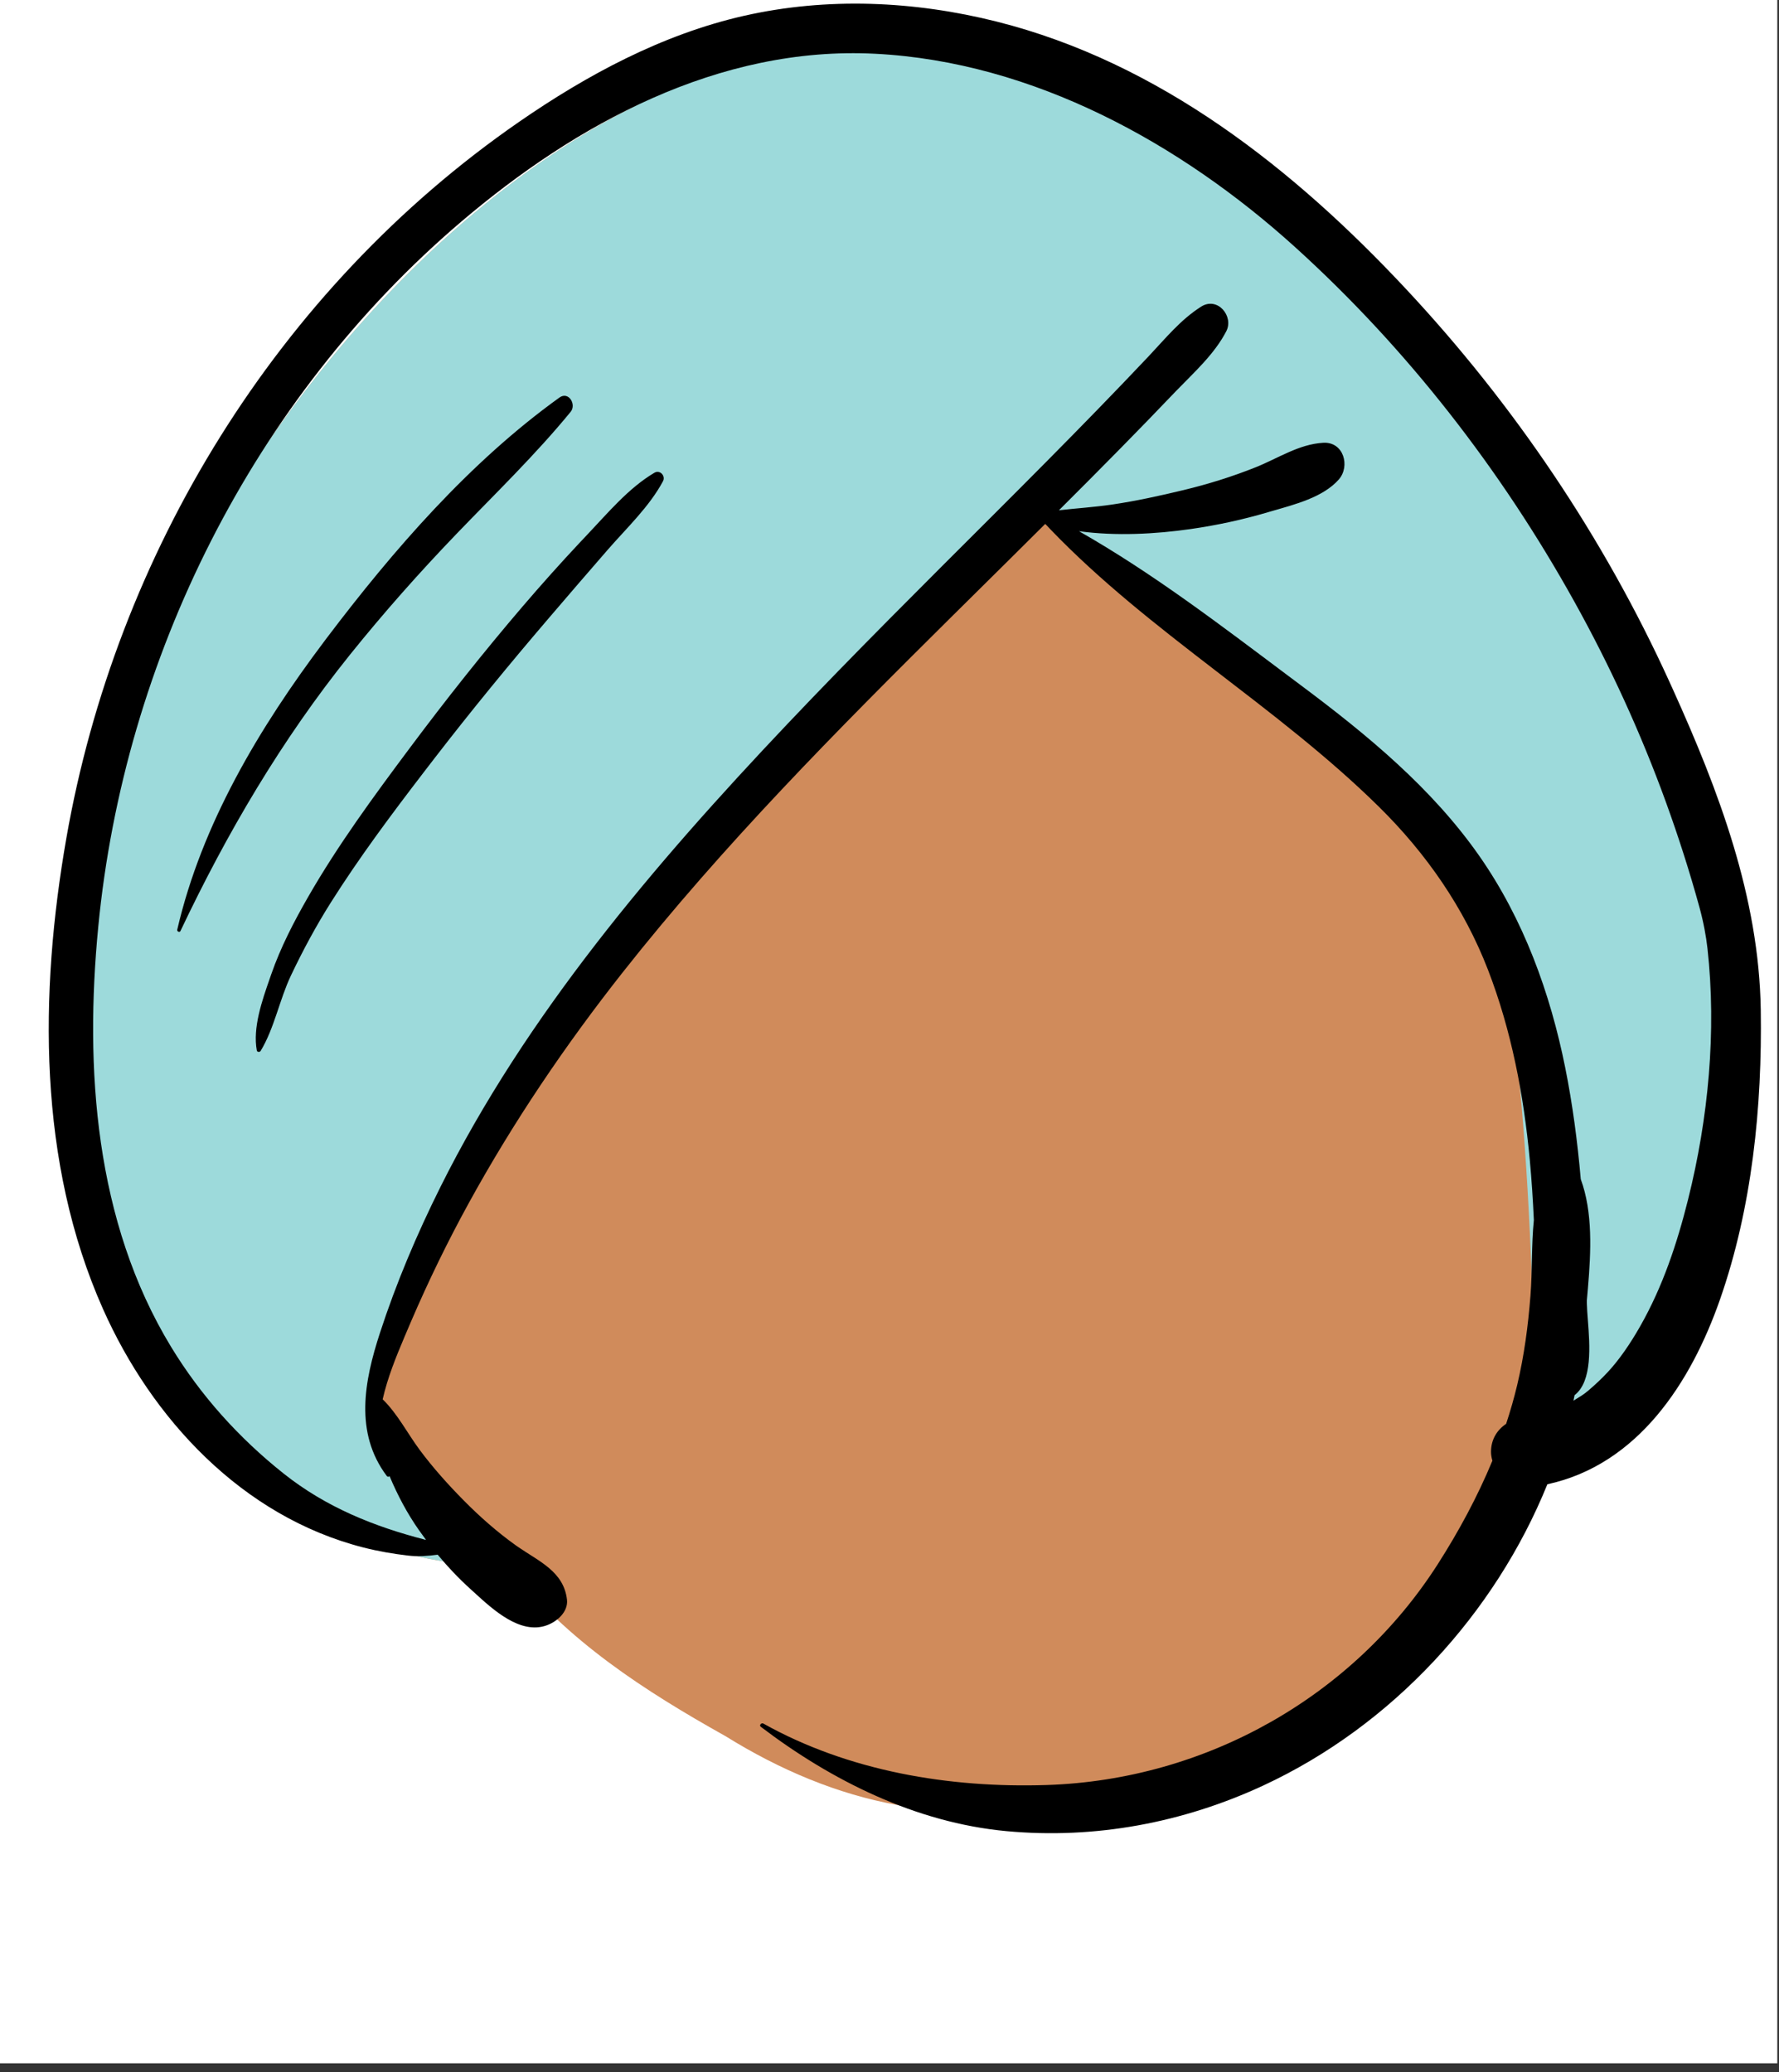 <?xml version="1.0" encoding="utf-8"?>
<svg width="182px" height="212px" viewBox="0 0 182 212" version="1.1" xmlns:xlink="http://www.w3.org/1999/xlink" xmlns="http://www.w3.org/2000/svg">
  <rect x="0" y="0" width="182" height="212" fill="#333333" stroke="none"/>
  <desc>Created with Lunacy</desc>
  <defs>
    <rect width="181.825" height="211.102" id="artboard_1" />
    <clipPath id="clip_1">
      <use xlink:href="#artboard_1" clip-rule="evenodd" />
    </clipPath>
  </defs>
  <g id="head/Turban" clip-path="url(#clip_1)">
    <use xlink:href="#artboard_1" stroke="none" fill="#FFFFFF" />
    <path d="M171.035 91.051C167.525 72.473 158.87 54.796 145.577 40.965C144.043 39.322 142.664 36.732 140.324 36.318C137.974 31.671 133.496 28.386 129.916 24.633C122.101 17.071 114.625 8.621 104.546 3.846C57.797 -14.816 12.81 38.394 3.263 78.411C-6.219 110.592 4.138 154.986 45.229 156.289C51.043 163.751 59.065 168.917 67.305 173.53C78.558 180.523 90.833 183.362 103.851 179.47C116.816 182.758 130.257 172.206 138.048 162.952C144.207 155.784 148.428 147.036 154.061 139.616C160.712 139.455 166.459 133.989 167.349 127.583C173.561 116.504 173.278 103.228 171.035 91.051L171.035 91.051Z" transform="translate(6.904 4.095)" id="✋-Skin" fill="#D08B5B" stroke="none" />
    <path d="M3.263 78.411C12.81 38.394 57.797 -14.816 104.546 3.846C114.625 8.621 122.101 17.071 129.916 24.633C133.496 28.386 137.974 31.671 140.324 36.318C142.664 36.732 144.043 39.322 145.577 40.965C158.87 54.796 167.525 72.473 171.035 91.051C173.278 103.228 173.561 116.504 167.349 127.583C166.459 133.989 160.712 139.455 154.061 139.616C152.842 141.221 151.689 142.889 150.569 144.59L150.304 144.677L150.271 142.793C149.711 112.279 147.9 93.859 144.84 87.533C141.748 81.143 128.444 69.443 104.926 52.433L104.211 51.916L98.69 47.491L94.406 52.185C78.288 69.832 65.672 83.448 56.556 93.035C46.748 103.352 38.449 119.047 31.66 140.121L31.454 140.761L43.449 156.204C3.839 153.693 -6.08 110.123 3.263 78.411Z" transform="translate(6.904 4.095)" id="👳‍♀️-Turban" fill="#9DDADB" stroke="none" />
    <path d="M71.125 1.246C79.631 -0.683 88.552 -0.284 96.977 1.836C113.677 6.039 127.418 16.966 138.811 29.15C149.925 41.035 159.089 54.658 165.783 69.335L166.122 70.081C170.856 80.543 174.97 91.417 175.147 102.937C175.299 112.851 174.267 123.18 170.967 132.61C168.027 141.01 162.619 149.475 153.316 151.489C147.951 164.724 137.456 176.185 124.235 182.318C116.036 186.122 107.031 187.82 97.965 186.976C88.715 186.115 80.075 181.801 72.846 176.3C72.648 176.15 72.903 175.857 73.108 175.971C81.811 180.839 92.105 182.58 102.073 182.259C118.456 181.734 133.475 173.151 142.105 159.661C144.253 156.304 146.166 152.762 147.692 149.078C147.603 148.775 147.551 148.468 147.551 148.169C147.551 146.9 148.172 145.93 149.098 145.303C149.527 144.001 149.907 142.684 150.224 141.352C150.943 138.336 151.345 135.276 151.587 132.191C151.783 129.685 151.674 127.027 151.934 124.456C151.839 122.397 151.708 120.34 151.516 118.287C150.897 111.672 149.646 105.073 147.236 98.838C144.794 92.523 140.938 86.954 136.073 82.16C125.639 71.879 112.647 64.373 102.5 53.811L101.969 53.252L101.933 53.241C100.674 54.494 99.416 55.747 98.154 56.997L92.39 62.703C80.625 74.363 68.956 86.135 58.721 99.11C52.828 106.581 47.533 114.413 42.971 122.717C40.81 126.651 38.852 130.682 37.081 134.795L36.384 136.432C35.555 138.391 34.659 140.584 34.162 142.797C35.642 144.222 36.725 146.317 37.923 147.935C39.281 149.77 40.848 151.517 42.46 153.148C44.091 154.798 45.88 156.38 47.78 157.736L48.008 157.896C50.188 159.397 52.69 160.434 53.017 163.291C53.158 164.532 52.015 165.531 50.957 165.917C48.268 166.897 45.489 164.354 43.56 162.588C43.41 162.451 43.266 162.319 43.127 162.193C41.923 161.105 40.816 159.932 39.79 158.693C38.791 158.832 37.785 158.901 36.789 158.787C35.247 158.609 33.719 158.347 32.217 157.964C19.754 154.788 10.53 144.746 5.553 133.563C-1.128 118.549 -0.973 101.242 1.805 85.365C6.88 56.351 23.307 29.255 48.11 12.1C55.057 7.296 62.76 3.142 71.125 1.246ZM42.198 22.31C53.919 12.327 68.527 4.307 84.551 5.127C100.744 5.955 115.846 14.353 127.492 24.896C138.991 35.306 148.589 47.712 156.048 61.13C159.721 67.736 162.871 74.606 165.441 81.687C166.726 85.227 167.873 88.814 168.871 92.441C169.291 93.968 169.561 95.457 169.693 96.644C170.639 105.149 169.783 114.057 167.711 122.35C166.578 126.886 165.112 131.273 162.818 135.309C161.774 137.146 160.671 138.74 159.512 139.994C158.884 140.673 158.211 141.3 157.505 141.902C157.497 141.909 157.486 141.917 157.474 141.927L157.16 142.177C157.048 142.258 156.938 142.339 156.824 142.413C156.547 142.593 156.267 142.767 155.984 142.937C156.025 142.749 156.061 142.561 156.099 142.373C157.941 140.947 157.658 137.27 157.459 134.684C157.412 134.077 157.37 133.53 157.361 133.087L157.353 132.71L157.465 131.422C157.779 127.694 157.979 123.663 156.732 120.272C156.398 116.448 155.9 112.64 155.144 108.872C153.613 101.234 150.885 93.696 146.367 87.221C141.527 80.285 134.901 74.82 128.113 69.751L126.887 68.833C119.939 63.625 112.971 58.285 105.398 53.975C109.19 54.497 113.286 54.264 116.83 53.754C119.524 53.368 122.189 52.789 124.793 52.017L125.126 51.92C127.48 51.237 130.375 50.514 131.986 48.676C133.154 47.343 132.495 44.808 130.386 44.929C127.895 45.071 125.755 46.523 123.491 47.429C121.08 48.395 118.583 49.171 116.053 49.779C113.653 50.356 111.24 50.887 108.794 51.248C106.993 51.513 105.16 51.63 103.348 51.834C105.473 49.715 107.59 47.59 109.692 45.451C111.519 43.591 113.335 41.721 115.135 39.835L115.325 39.637C117.171 37.726 119.257 35.863 120.47 33.513C121.258 31.985 119.574 29.93 117.887 31.005C115.77 32.354 114.24 34.261 112.54 36.062C110.821 37.884 109.086 39.691 107.34 41.488C103.832 45.099 100.28 48.669 96.718 52.228C89.585 59.356 82.426 66.46 75.497 73.775C61.929 88.1 48.858 103.451 40.07 121.072C37.659 125.907 35.547 130.892 33.88 136.014C32.29 140.898 31.247 146.198 34.582 150.639C34.662 150.746 34.798 150.732 34.87 150.662C35.688 152.607 36.664 154.463 37.893 156.21C38.124 156.538 38.361 156.862 38.602 157.184C33.318 155.832 28.376 153.846 24.04 150.4C19.439 146.743 15.541 142.406 12.514 137.428C4.713 124.599 3.662 108.948 5.067 94.428C7.711 67.099 20.857 40.486 42.198 22.31ZM53.397 41.757C54.003 41.017 53.192 39.621 52.242 40.304C43.022 46.937 35.244 55.921 28.478 64.857L28.224 65.194C21.534 74.081 15.659 83.917 13.146 94.746C13.104 94.929 13.386 95.069 13.475 94.881C18.219 84.869 23.821 75.316 30.819 66.61C34.251 62.341 37.888 58.233 41.694 54.273C45.656 50.151 49.776 46.178 53.397 41.757ZM61.956 47.999C62.534 47.656 63.129 48.322 62.842 48.858C61.455 51.457 59.121 53.651 57.184 55.877C55.177 58.182 53.185 60.5 51.198 62.822C47.152 67.548 43.203 72.362 39.409 77.282L38.408 78.584C35.073 82.929 31.778 87.343 28.863 91.959C27.338 94.375 25.994 96.872 24.773 99.445C23.611 101.893 23.075 104.849 21.679 107.149C21.591 107.295 21.319 107.283 21.285 107.099C20.857 104.771 21.826 101.996 22.612 99.745C22.662 99.601 22.711 99.46 22.759 99.32C23.716 96.562 25.077 93.935 26.534 91.398C29.573 86.105 33.214 81.144 36.872 76.243C40.587 71.266 44.444 66.391 48.49 61.663C50.391 59.443 52.334 57.267 54.336 55.133L55.089 54.335C57.185 52.128 59.298 49.574 61.956 47.999Z" transform="translate(4.987 0.373)" id="🖍-Ink" fill="#000000" fill-rule="evenodd" stroke="none" />
  </g>
</svg>